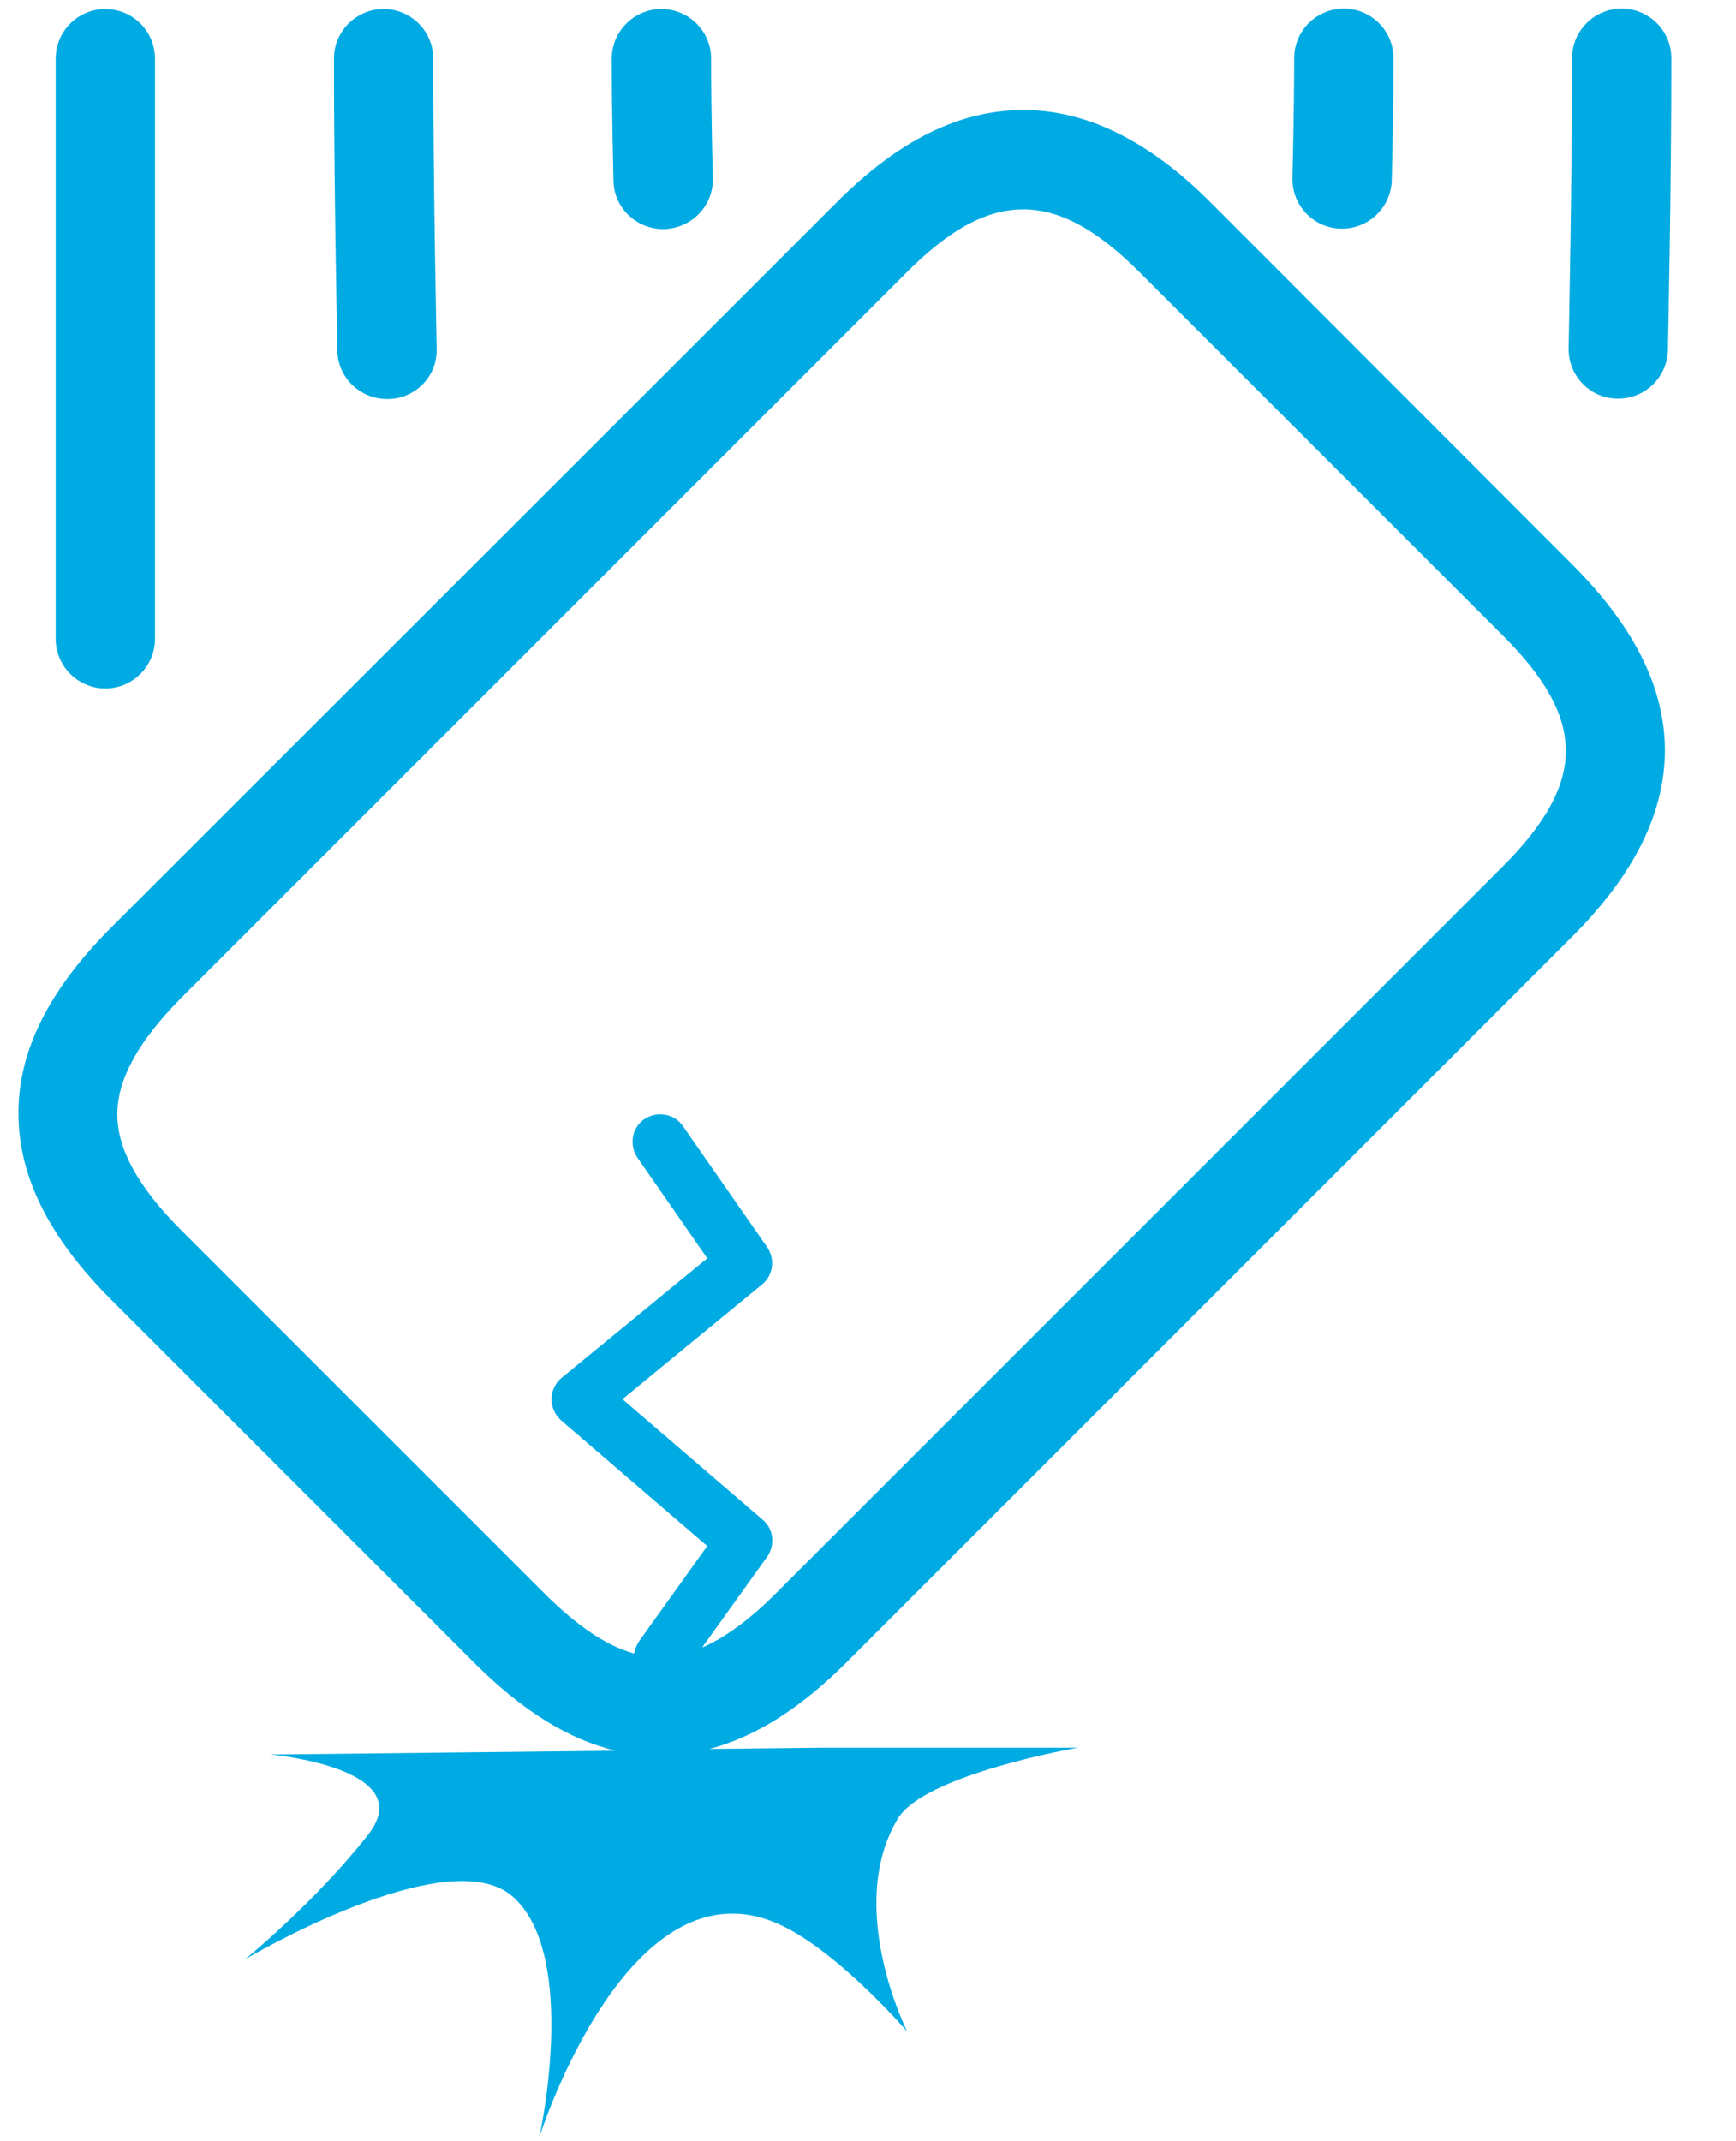 <?xml version="1.0" encoding="utf-8"?>
<!-- Generator: Adobe Illustrator 23.0.3, SVG Export Plug-In . SVG Version: 6.00 Build 0)  -->
<svg version="1.1" id="Capa_1" xmlns="http://www.w3.org/2000/svg" xmlns:xlink="http://www.w3.org/1999/xlink" x="0px" y="0px"
	 viewBox="0 0 405.5 500" style="enable-background:new 0 0 405.5 500;" xml:space="preserve">
<style type="text/css">
	.st0{fill:#00ABE3;}
</style>
<g>
	<path class="st0" d="M282.6,47.1c-14.2-14.2-28.8-21.4-43.5-21.4c-0.1,0-0.2,0-0.3,0c-14.8,0.1-28.9,7.1-43.2,21.4L26,216.6
		c-14.7,14.7-21.8,29-21.7,43.7c0.1,14.6,7.2,28.8,21.7,43.3l84.8,84.8c11.1,11.1,22,17.9,33,20.5l-80.6,0.9c0,0,35,3.1,22.8,18.7
		s-28.7,29.1-28.7,29.1s47.5-28.2,62.6-14.5c15.4,13.9,6.1,56,6.1,56s20.9-66,56.3-49.5c13.6,6.3,29.6,24.9,29.6,24.9
		s-14.6-29-2.2-49.7c6.2-10.4,42.1-16.6,42.1-16.6h-59.4l-26.7,0.3c10.7-2.8,21.3-9.5,32-20.2l169.5-169.5
		c14.5-14.5,21.6-28.8,21.7-43.4c0-14.7-7.1-29-21.7-43.6L282.6,47.1z M350.9,202.5L181.4,372c-6.2,6.2-12,10.5-17.4,12.8l15.2-21.2
		c1.9-2.7,1.5-6.5-1-8.6l-32.8-28.2L178,300c2.6-2.1,3.1-5.9,1.2-8.7L159.5,263c-2-2.9-6-3.6-9-1.6c-2.9,2-3.6,6-1.6,9l16.3,23.5
		l-34,27.9c-1.5,1.2-2.3,3-2.4,4.9c0,1.9,0.8,3.7,2.2,5l34.2,29.4l-15.9,22.2c-0.6,0.9-1,1.9-1.2,2.9c-6.5-1.8-13.4-6.5-21-14.1
		l-84.8-84.8c-10-10-14.9-18.9-14.9-27c0-8.2,4.9-17.1,14.9-27.2L211.9,63.5c9.8-9.8,18.4-14.6,27.1-14.6s17.4,4.9,27.1,14.6
		l84.8,84.8C370.7,168,370.7,182.7,350.9,202.5z"/>
	<path class="st0" d="M24.6,160.8c6.4,0,11.6-5.2,11.6-11.6V13.7c0-6.4-5.2-11.6-11.6-11.6S13,7.3,13,13.7v135.5
		C13,155.6,18.2,160.8,24.6,160.8z"/>
	<path class="st0" d="M154.9,53.5c0.1,0,0.2,0,0.3,0c6.4-0.2,11.5-5.5,11.3-11.9c0-0.2-0.4-15.3-0.4-27.9c0-6.4-5.2-11.6-11.6-11.6
		s-11.6,5.2-11.6,11.6c0,12.9,0.4,28.3,0.4,28.5C143.4,48.5,148.6,53.5,154.9,53.5z"/>
	<path class="st0" d="M90.4,93.2c0.1,0,0.2,0,0.3,0c6.4-0.1,11.5-5.4,11.3-11.8c0-0.4-0.8-37.2-0.8-67.7c0-6.4-5.2-11.6-11.6-11.6
		c-6.4,0-11.6,5.2-11.6,11.6c0,30.8,0.8,67.8,0.8,68.2C78.9,88.2,84.1,93.2,90.4,93.2z"/>
	<path class="st0" d="M313.2,53.4c0.1,0,0.2,0,0.3,0c6.3,0,11.4-5,11.6-11.3c0-0.2,0.4-15.6,0.4-28.5c0-6.4-5.2-11.6-11.6-11.6
		c-6.4,0-11.6,5.2-11.6,11.6c0,12.6-0.4,27.8-0.4,27.9C301.7,47.9,306.8,53.3,313.2,53.4z"/>
	<path class="st0" d="M378.8,2c-6.4,0-11.6,5.2-11.6,11.6c0,30.5-0.8,67.3-0.8,67.7c-0.1,6.4,4.9,11.7,11.3,11.8c0.1,0,0.2,0,0.3,0
		c6.3,0,11.4-5,11.6-11.3c0-0.4,0.8-37.4,0.8-68.2C390.4,7.2,385.2,2,378.8,2z"/>
</g>
</svg>
